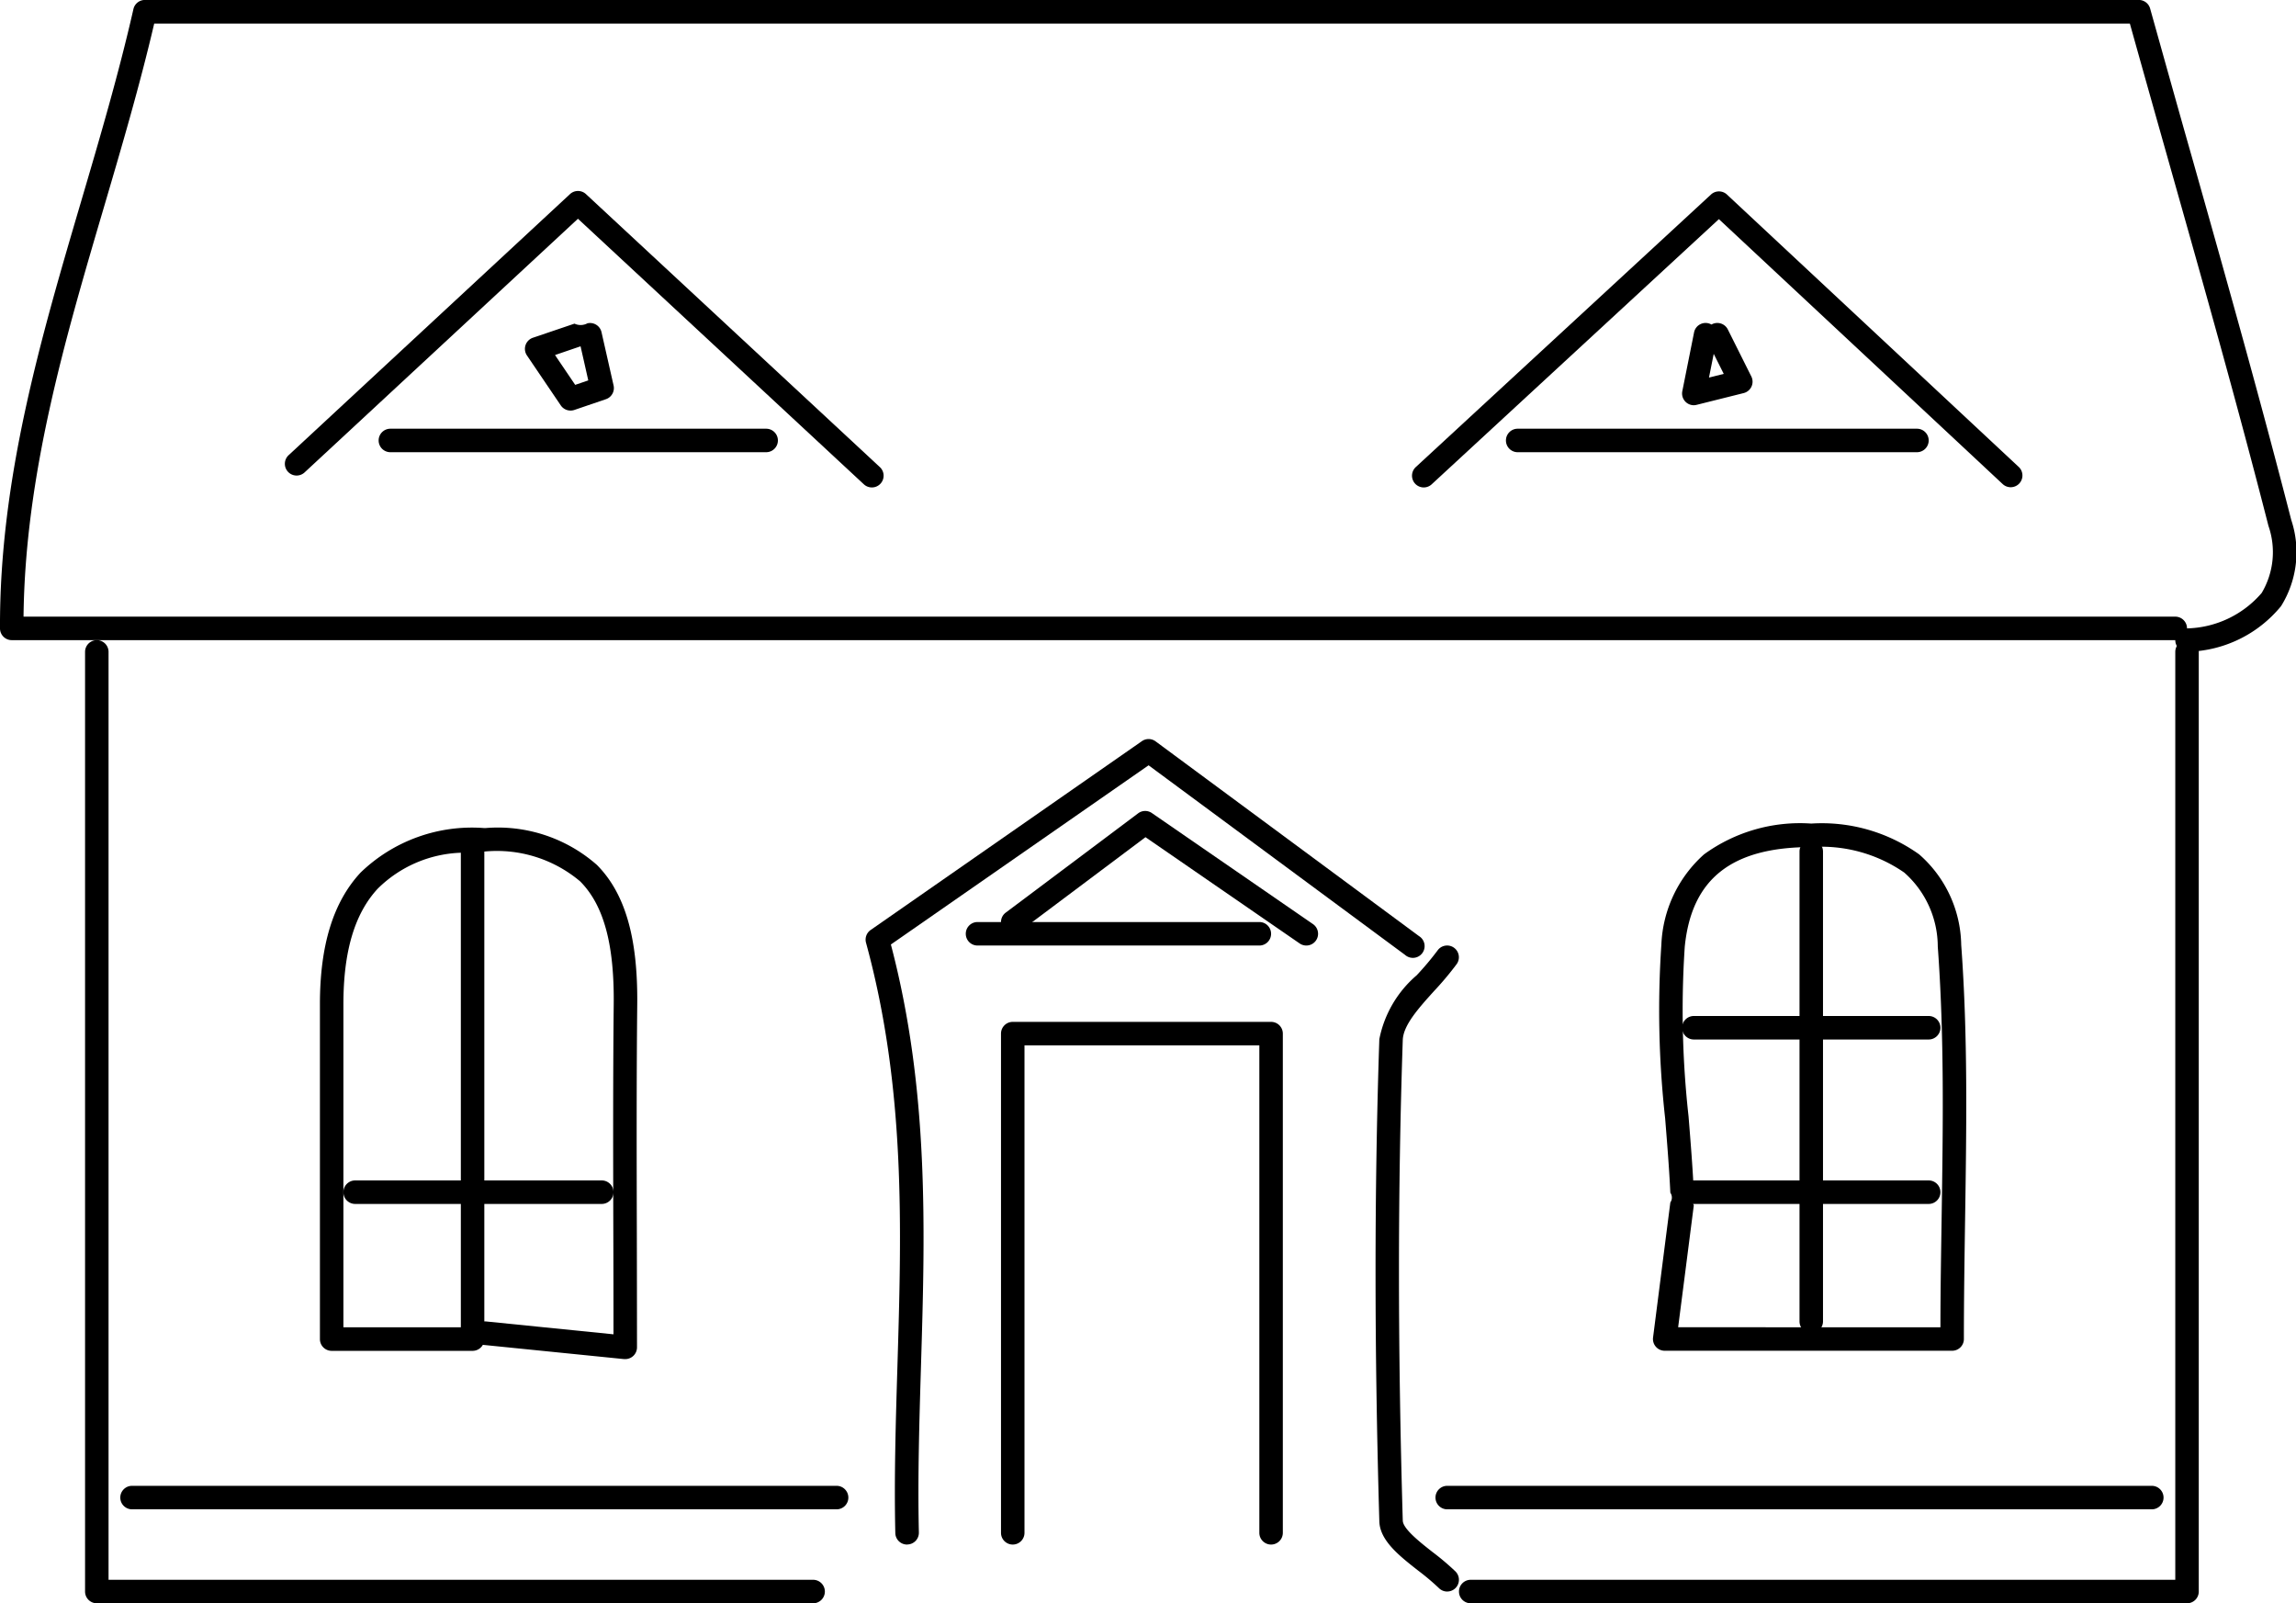 <svg xmlns="http://www.w3.org/2000/svg" width="97.762" height="68.25" viewBox="0 0 97.762 68.25"><g transform="translate(491.438 -237.017)"><path d="M303,272a.5.5,0,0,1-.5-.5H210.378a.5.5,0,0,1-.5-.5c-.026-6.361,1.743-12.366,3.453-18.172.786-2.669,1.6-5.429,2.228-8.191a.5.5,0,0,1,.488-.389h84.9a.5.5,0,0,1,.482.366c.6,2.143,1.2,4.292,1.792,6.37,1.493,5.283,2.9,10.274,4.217,15.4a4.339,4.339,0,0,1-.435,3.669,5.3,5.3,0,0,1-3.946,1.94A.507.507,0,0,1,303,272Zm-92.12-1.5H302.5a.5.5,0,0,1,.5.5,4.323,4.323,0,0,0,3.179-1.509,3.4,3.4,0,0,0,.289-2.852c-1.31-5.116-2.719-10.1-4.211-15.378-.554-1.961-1.126-3.985-1.691-6.008H216.444c-.622,2.661-1.4,5.3-2.154,7.862C212.645,258.7,210.946,264.466,210.88,270.5Z" transform="translate(-701.316 -7.233)"/><path d="M264,310a.5.5,0,0,1-.5-.5V288.75h-10V309.5a.5.5,0,0,1-1,0V288.25a.5.5,0,0,1,.5-.5h11a.5.5,0,0,1,.5.5V309.5A.5.5,0,0,1,264,310Z" transform="translate(-701.316 -7.233)"/><path d="M244.5,312.5H214a.5.5,0,0,1-.5-.5V272a.5.5,0,0,1,1,0v39.5h30a.5.5,0,0,1,0,1Z" transform="translate(-701.316 -7.233)"/><path d="M303,312.5H272.5a.5.5,0,0,1,0-1h30V272a.5.5,0,0,1,1,0v40A.5.5,0,0,1,303,312.5Z" transform="translate(-701.316 -7.233)"/><path d="M301.5,308.5h-30a.5.5,0,0,1,0-1h30a.5.5,0,0,1,0,1Z" transform="translate(-701.316 -7.233)"/><path d="M245.5,308.5h-30a.5.5,0,0,1,0-1h30a.5.5,0,0,1,0,1Z" transform="translate(-701.316 -7.233)"/><path d="M271.5,312a.5.5,0,0,1-.354-.146,10.332,10.332,0,0,0-.887-.748c-.8-.627-1.626-1.275-1.65-2.094-.215-7.416-.214-14.129,0-20.525a4.792,4.792,0,0,1,1.59-2.72,12.408,12.408,0,0,0,.89-1.058.5.5,0,1,1,.814.581,13.32,13.32,0,0,1-.963,1.147c-.644.713-1.311,1.45-1.333,2.083-.216,6.374-.216,13.067,0,20.461.01.351.737.921,1.267,1.337a11.009,11.009,0,0,1,.977.827.5.5,0,0,1-.354.854Z" transform="translate(-701.316 -7.233)"/><path d="M248.5,310a.5.5,0,0,1-.5-.489c-.054-2.363.019-4.776.09-7.109.175-5.816.357-11.829-1.338-18.022a.5.5,0,0,1,.2-.543L258.5,275.8a.5.5,0,0,1,.583.009l5.625,4.157L270.3,284.1a.5.5,0,1,1-.594.8l-5.585-4.128-5.337-3.944-10.973,7.628c1.636,6.215,1.456,12.191,1.281,17.974-.07,2.32-.142,4.72-.089,7.056a.5.5,0,0,1-.489.511Z" transform="translate(-701.316 -7.233)"/><path d="M291.5,263.5h-17a.5.5,0,0,1,0-1h17a.5.5,0,0,1,0,1Z" transform="translate(-701.316 -7.233)"/><path d="M242.5,263.5h-16a.5.5,0,0,1,0-1h16a.5.5,0,0,1,0,1Z" transform="translate(-701.316 -7.233)"/><path d="M270.5,265a.5.5,0,0,1-.339-.867l4.021-3.712,8.548-7.89a.5.5,0,0,1,.68,0l3.462,3.231,8.969,8.371a.5.5,0,0,1-.682.731l-8.969-8.371-3.123-2.914-8.207,7.575-4.021,3.712A.5.5,0,0,1,270.5,265Z" transform="translate(-701.316 -7.233)"/><path d="M247,265a.5.5,0,0,1-.34-.134l-6.279-5.831-5.894-5.473-7.492,6.95-4.154,3.854a.5.5,0,0,1-.68-.733l4.154-3.854,7.833-7.266a.5.5,0,0,1,.68,0l6.234,5.789,6.279,5.831A.5.5,0,0,1,247,265Z" transform="translate(-701.316 -7.233)"/><path d="M265.5,284.5a.5.5,0,0,1-.283-.088l-5.854-4.034-.711-.49-1.943,1.457L253.3,283.9a.5.5,0,1,1-.6-.8l3.408-2.555,2.231-1.673a.5.5,0,0,1,.584-.012l1.007.694,5.854,4.034a.5.5,0,0,1-.284.912Z" transform="translate(-701.316 -7.233)"/><path d="M236.5,302.105l-.05,0-6-.605-.014,0a.5.5,0,0,1-.436.254h-6a.5.5,0,0,1-.5-.5v-4.9c0-3.166,0-6.259,0-9.352,0-2.517.565-4.351,1.731-5.607A6.821,6.821,0,0,1,230.5,279.5h.041a6.384,6.384,0,0,1,4.754,1.57c1.2,1.209,1.746,3.1,1.716,5.935-.033,3.2-.025,6.4-.017,9.788q.005,2.326.007,4.812a.5.5,0,0,1-.5.5Zm-6-1.605.05,0,5.45.55q0-2.192-.007-4.257c-.008-3.393-.016-6.6.017-9.8.026-2.555-.427-4.214-1.426-5.221A5.5,5.5,0,0,0,230.5,280.5h0Zm-6,.25h5v-20.2a5.284,5.284,0,0,0-3.536,1.527c-.986,1.062-1.465,2.674-1.464,4.926,0,3.093,0,6.186,0,9.352Z" transform="translate(-701.316 -7.233)"/><path d="M293,301.75H280.764a.5.5,0,0,1-.5-.564c.13-1.016.252-1.967.369-2.886.125-.98.246-1.922.367-2.864a.36.36,0,0,0,0-.413c-.05-1.052-.138-2.129-.222-3.171a41.665,41.665,0,0,1-.16-7.39,5.441,5.441,0,0,1,1.818-3.844,6.95,6.95,0,0,1,4.563-1.31,7.136,7.136,0,0,1,4.592,1.309,5.224,5.224,0,0,1,1.794,3.853c.284,3.869.226,7.681.165,11.717-.025,1.651-.051,3.358-.051,5.062A.5.5,0,0,1,293,301.75Zm-11.668-1H292.5c0-1.544.028-3.084.05-4.577.061-4.013.118-7.8-.163-11.628a4.216,4.216,0,0,0-1.428-3.151,6.194,6.194,0,0,0-3.96-1.085c-3.39,0-5.1,1.351-5.386,4.251a40.92,40.92,0,0,0,.162,7.212c.085,1.05.173,2.136.224,3.2a.7.7,0,0,0,0,.587c-.121.942-.241,1.884-.367,2.864Z" transform="translate(-701.316 -7.233)"/><path d="M287,301a.5.5,0,0,1-.5-.5v-20a.5.5,0,0,1,1,0v20A.5.5,0,0,1,287,301Z" transform="translate(-701.316 -7.233)"/><path d="M263.5,284.5h-12a.5.5,0,0,1,0-1h12a.5.5,0,0,1,0,1Z" transform="translate(-701.316 -7.233)"/><path d="M235.5,295.5H225a.5.5,0,0,1,0-1h10.5a.5.5,0,0,1,0,1Z" transform="translate(-701.316 -7.233)"/><path d="M292,288.5H282a.5.5,0,0,1,0-1h10a.5.5,0,0,1,0,1Z" transform="translate(-701.316 -7.233)"/><path d="M292,295.5H282a.5.5,0,0,1,0-1h10a.5.5,0,0,1,0,1Z" transform="translate(-701.316 -7.233)"/><path d="M282,261.5a.5.5,0,0,1-.49-.6q.125-.625.25-1.25l.25-1.25a.5.5,0,0,1,.74-.335l.027-.014a.5.5,0,0,1,.671.224l.5,1,.5,1a.5.5,0,0,1-.326.708l-2,.5A.5.5,0,0,1,282,261.5Zm.847-2.187-.107.535-.095.475.629-.157-.221-.442Z" transform="translate(-701.316 -7.233)"/><path d="M234.17,261.727a.5.5,0,0,1-.414-.219l-1.007-1.486-.434-.641a.5.5,0,0,1,.254-.754l1.771-.6a.607.607,0,0,0,.55-.014.5.5,0,0,1,.6.377l.257,1.134.257,1.135a.5.5,0,0,1-.326.584l-1.344.458A.5.5,0,0,1,234.17,261.727Zm-.659-2.364.066.1.792,1.17.557-.19-.158-.7-.17-.751Z" transform="translate(-701.316 -7.233)"/></g></svg>